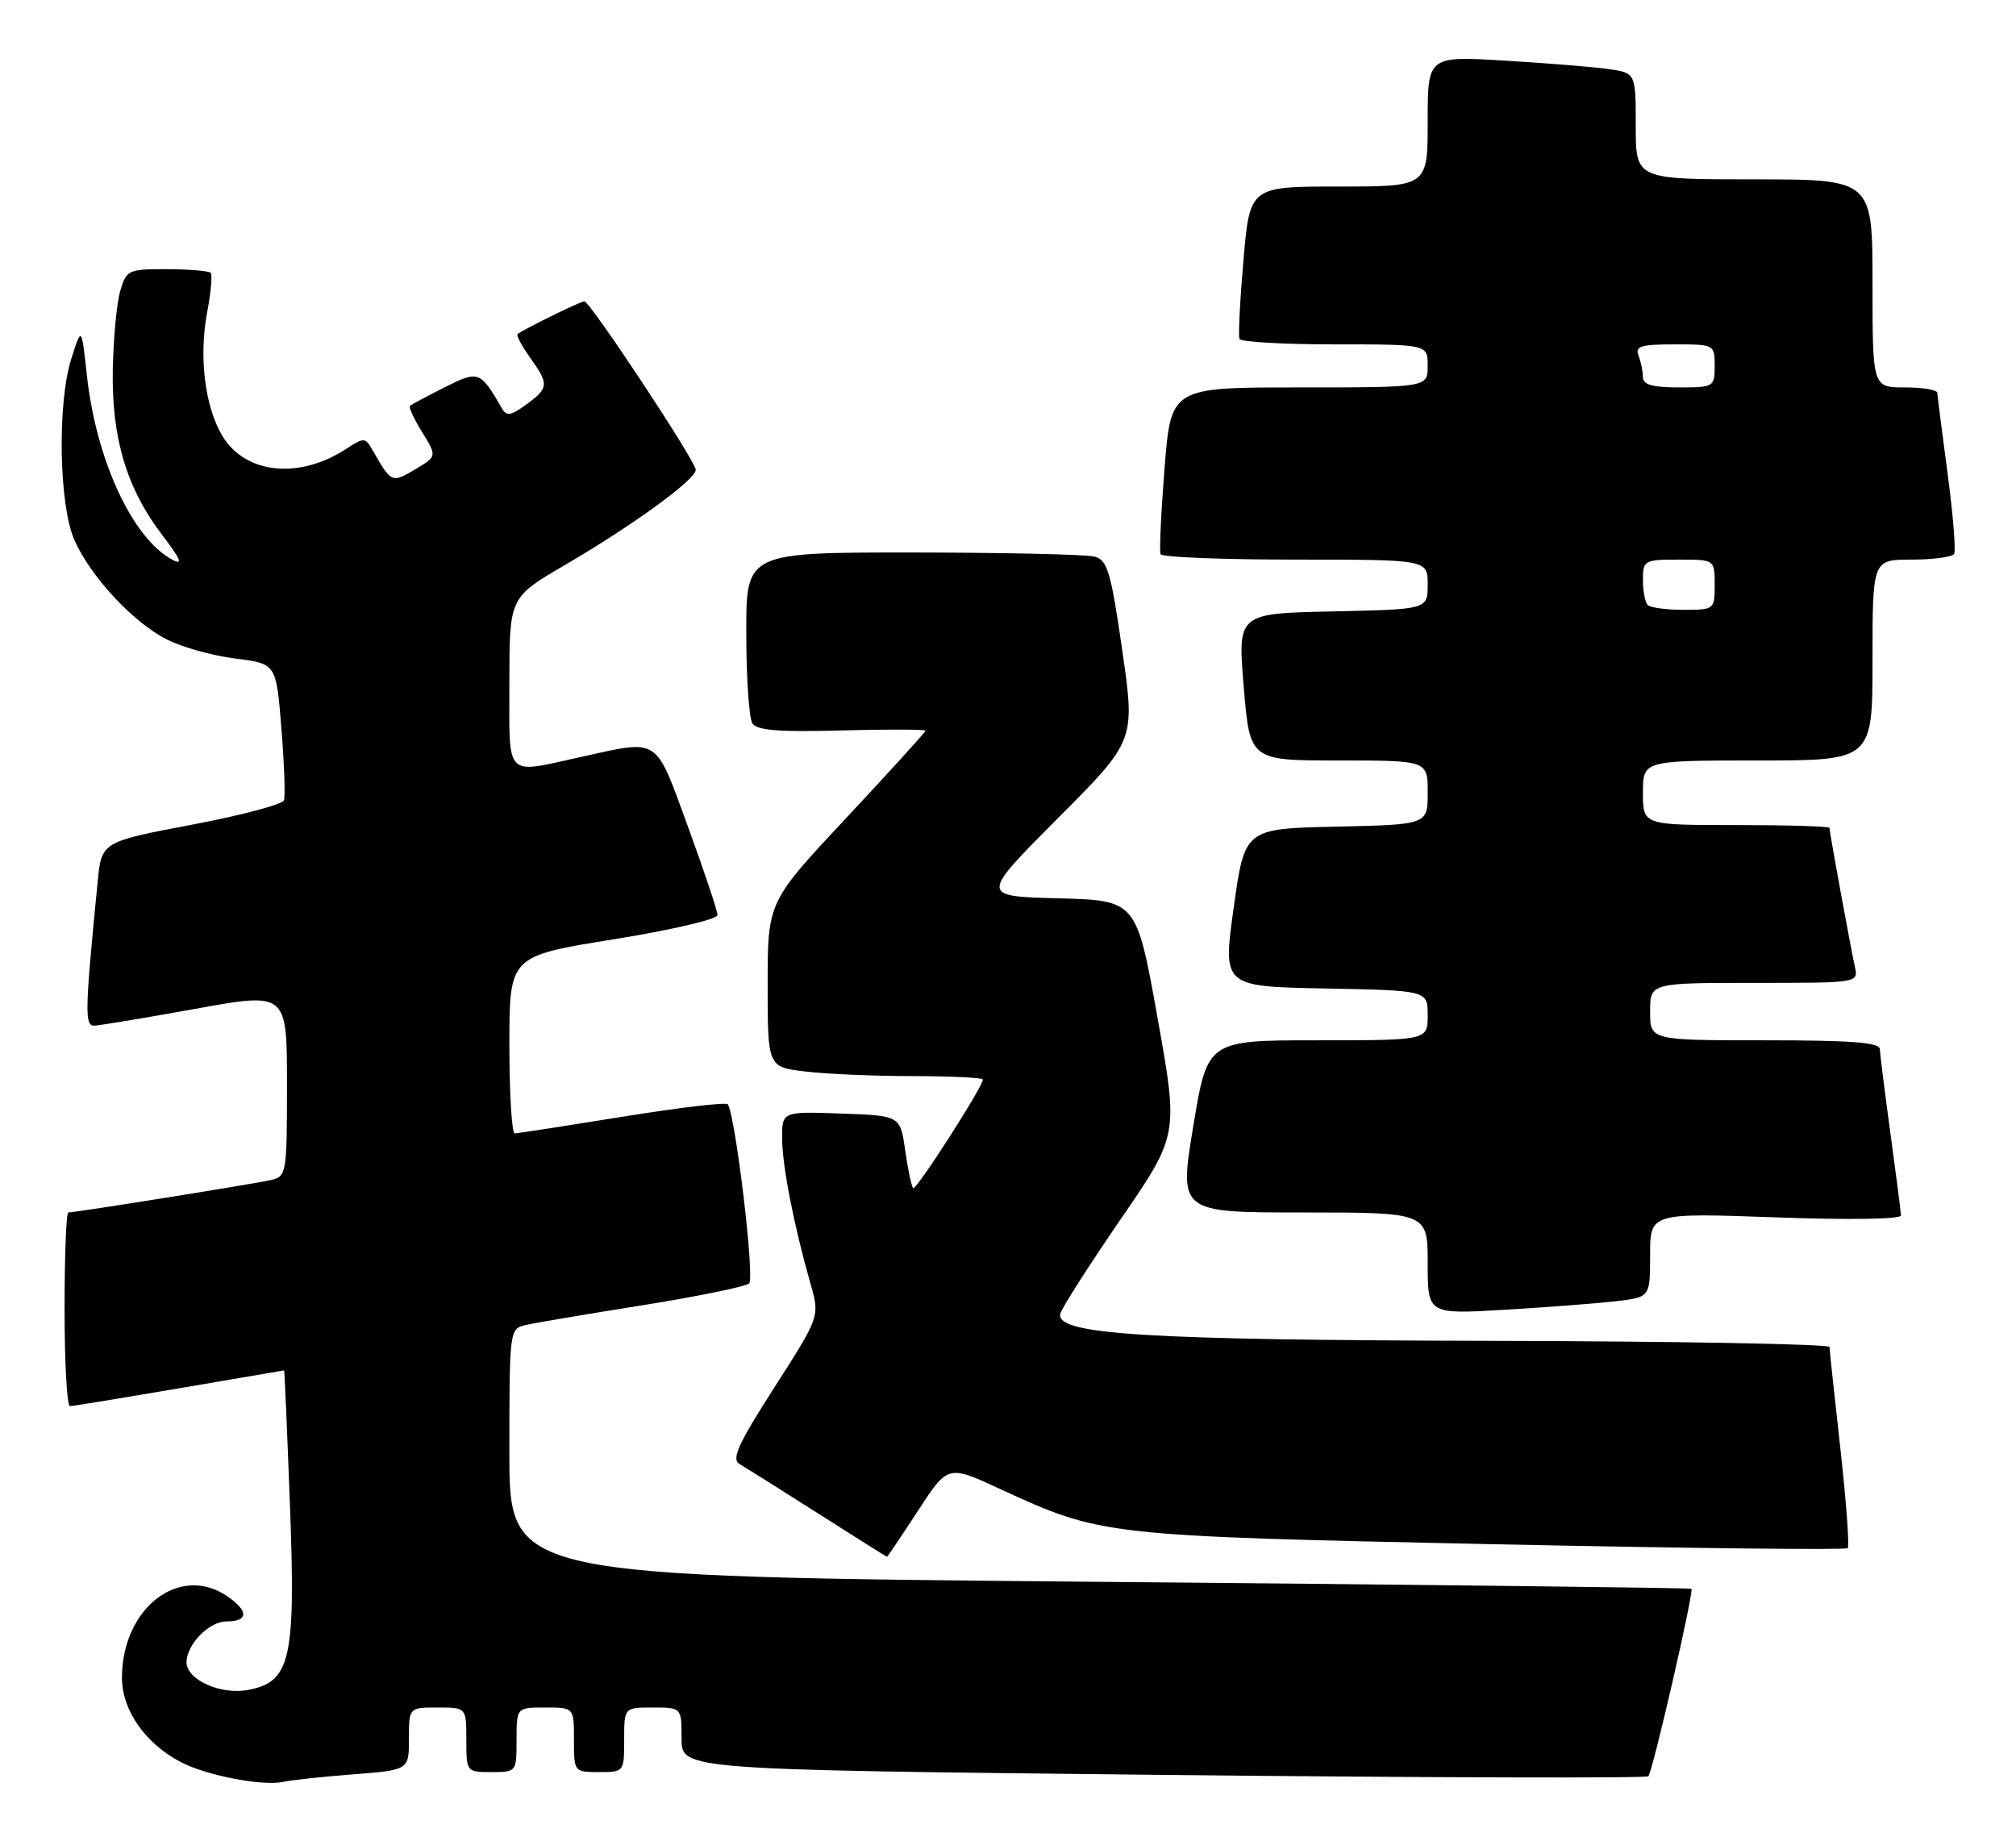 <?xml version="1.0" encoding="UTF-8" standalone="no"?>
<!DOCTYPE svg PUBLIC "-//W3C//DTD SVG 1.1//EN" "http://www.w3.org/Graphics/SVG/1.1/DTD/svg11.dtd" >
<svg xmlns="http://www.w3.org/2000/svg" xmlns:xlink="http://www.w3.org/1999/xlink" version="1.1" viewBox="0 0 281 256">
 <g >
 <path fill="currentColor"
d=" M 49.25 247.31 C 57.00 246.71 57.00 246.71 57.00 242.36 C 57.00 238.00 57.00 238.00 61.00 238.00 C 65.00 238.00 65.00 238.00 65.00 242.50 C 65.00 246.98 65.02 247.00 68.50 247.00 C 71.98 247.00 72.00 246.98 72.00 242.50 C 72.00 238.00 72.00 238.00 76.00 238.00 C 80.00 238.00 80.00 238.00 80.00 242.50 C 80.00 246.98 80.02 247.00 83.50 247.00 C 86.98 247.00 87.00 246.98 87.00 242.50 C 87.00 238.00 87.00 238.00 91.00 238.00 C 95.00 238.00 95.00 238.00 95.00 242.34 C 95.00 246.68 95.00 246.68 162.12 247.39 C 199.03 247.78 229.47 247.87 229.75 247.58 C 230.35 246.98 236.14 221.80 235.76 221.45 C 235.62 221.32 198.49 220.88 153.25 220.48 C 71.00 219.74 71.00 219.74 71.00 202.48 C 71.00 185.40 71.02 185.21 73.25 184.69 C 74.49 184.40 81.80 183.16 89.50 181.94 C 97.20 180.71 103.91 179.34 104.42 178.88 C 105.22 178.17 102.54 155.70 101.45 153.92 C 101.25 153.60 94.66 154.38 86.80 155.65 C 78.93 156.92 72.16 157.97 71.75 157.98 C 71.34 157.99 71.00 152.43 71.00 145.63 C 71.00 133.26 71.00 133.26 85.50 130.93 C 93.49 129.65 100.00 128.13 100.01 127.55 C 100.01 126.97 98.16 121.44 95.90 115.25 C 91.25 102.55 92.04 103.07 81.00 105.50 C 70.21 107.87 71.00 108.69 71.00 95.13 C 71.00 83.27 71.00 83.27 78.75 78.75 C 88.17 73.25 96.96 66.86 96.98 65.49 C 97.00 64.33 82.24 42.00 81.45 42.00 C 80.91 42.00 72.80 45.98 72.14 46.57 C 71.94 46.74 72.73 48.22 73.89 49.85 C 76.55 53.59 76.51 54.08 73.34 56.39 C 71.19 57.96 70.60 58.05 69.94 56.89 C 66.95 51.69 66.70 51.60 61.93 54.01 C 59.49 55.24 57.34 56.39 57.14 56.57 C 56.94 56.75 57.71 58.41 58.85 60.25 C 60.92 63.61 60.92 63.61 57.85 65.43 C 54.59 67.36 54.56 67.34 51.89 62.68 C 50.92 60.97 50.71 60.96 48.30 62.54 C 41.72 66.85 34.24 66.09 31.02 60.80 C 28.56 56.75 27.69 49.72 28.88 43.50 C 29.40 40.75 29.62 38.29 29.36 38.02 C 29.09 37.76 26.36 37.53 23.27 37.52 C 17.90 37.50 17.63 37.63 16.77 40.50 C 16.28 42.15 15.81 47.10 15.72 51.50 C 15.55 61.07 17.64 68.06 22.63 74.60 C 25.23 78.01 25.56 78.84 24.00 78.00 C 18.45 75.03 13.38 64.07 12.10 52.24 C 11.37 45.50 11.37 45.50 9.94 50.00 C 7.97 56.17 8.21 70.40 10.37 75.27 C 12.63 80.37 18.52 86.72 23.22 89.11 C 25.34 90.20 29.65 91.40 32.79 91.79 C 38.50 92.50 38.50 92.50 39.22 101.50 C 39.62 106.45 39.78 110.97 39.58 111.55 C 39.38 112.12 33.58 113.66 26.69 114.96 C 14.16 117.34 14.16 117.34 13.61 122.92 C 11.83 141.01 11.78 143.00 13.15 142.96 C 13.89 142.93 20.24 141.88 27.25 140.61 C 40.00 138.30 40.00 138.30 40.00 151.13 C 40.00 163.62 39.94 163.98 37.75 164.48 C 35.52 165.00 10.51 169.00 9.52 169.00 C 9.23 169.00 9.00 175.07 9.00 182.50 C 9.00 189.93 9.34 196.00 9.75 195.99 C 10.16 195.99 17.02 194.86 25.00 193.50 C 32.98 192.14 39.55 191.01 39.60 191.01 C 39.66 191.00 40.02 199.28 40.40 209.41 C 41.24 231.30 40.54 234.43 34.57 235.55 C 30.76 236.27 26.00 234.13 26.00 231.70 C 26.00 229.22 29.14 226.00 31.56 226.00 C 34.60 226.00 34.69 224.60 31.78 222.56 C 25.11 217.89 17.00 224.09 17.00 233.86 C 17.00 238.40 20.27 243.05 25.27 245.64 C 28.86 247.50 36.68 248.99 39.50 248.36 C 40.60 248.11 44.99 247.64 49.25 247.31 Z  M 127.94 210.59 C 132.12 204.18 132.12 204.18 139.31 207.50 C 153.53 214.06 153.80 214.09 207.78 215.23 C 234.89 215.80 257.28 216.06 257.54 215.79 C 257.80 215.53 257.34 209.28 256.52 201.91 C 255.69 194.53 255.01 188.16 255.01 187.75 C 255.00 187.34 233.74 186.95 207.75 186.89 C 159.57 186.78 147.18 186.01 147.79 183.13 C 147.94 182.39 151.72 176.48 156.17 169.99 C 164.27 158.20 164.27 158.20 161.34 141.85 C 158.41 125.50 158.41 125.50 147.51 125.21 C 136.61 124.93 136.61 124.93 147.42 114.08 C 158.24 103.23 158.24 103.23 156.43 90.68 C 154.84 79.67 154.37 78.07 152.56 77.58 C 151.43 77.28 140.04 77.02 127.25 77.01 C 104.00 77.00 104.00 77.00 104.02 88.25 C 104.02 94.44 104.41 100.09 104.86 100.81 C 105.49 101.81 108.54 102.05 117.35 101.81 C 123.76 101.64 129.00 101.66 129.00 101.85 C 129.00 102.04 124.05 107.49 118.00 113.96 C 107.00 125.71 107.00 125.71 107.00 137.22 C 107.00 148.72 107.00 148.72 112.25 149.35 C 115.14 149.70 121.89 149.99 127.25 149.99 C 132.61 150.00 137.00 150.21 137.00 150.47 C 137.00 151.48 127.67 166.00 127.28 165.61 C 127.05 165.38 126.55 163.01 126.17 160.35 C 125.48 155.50 125.48 155.50 117.24 155.21 C 109.00 154.92 109.00 154.92 109.02 158.71 C 109.04 162.54 110.64 170.73 112.99 179.00 C 114.27 183.50 114.27 183.50 107.95 193.36 C 102.90 201.23 101.92 203.38 103.07 204.05 C 103.85 204.51 108.78 207.60 114.00 210.93 C 119.22 214.26 123.56 216.98 123.63 216.99 C 123.71 216.99 125.64 214.12 127.94 210.59 Z  M 225.25 181.37 C 230.00 180.81 230.00 180.81 230.00 174.93 C 230.00 169.05 230.00 169.05 247.50 169.68 C 257.78 170.05 264.99 169.94 264.97 169.41 C 264.95 168.91 264.29 163.78 263.50 158.00 C 262.71 152.22 262.05 146.94 262.03 146.25 C 262.01 145.30 258.12 145.00 246.00 145.00 C 230.00 145.00 230.00 145.00 230.00 141.00 C 230.00 137.00 230.00 137.00 244.52 137.00 C 259.04 137.00 259.04 137.00 258.54 134.75 C 257.95 132.08 255.00 115.95 255.00 115.39 C 255.00 115.18 249.15 115.00 242.00 115.00 C 229.00 115.00 229.00 115.00 229.00 110.50 C 229.00 106.00 229.00 106.00 245.00 106.00 C 261.00 106.00 261.00 106.00 261.00 92.00 C 261.00 78.00 261.00 78.00 266.44 78.00 C 269.43 78.00 272.10 77.64 272.37 77.21 C 272.64 76.77 272.23 71.71 271.46 65.96 C 270.69 60.21 270.05 55.16 270.03 54.75 C 270.01 54.34 267.98 54.00 265.50 54.00 C 261.00 54.00 261.00 54.00 261.00 39.50 C 261.00 25.00 261.00 25.00 244.50 25.00 C 228.00 25.00 228.00 25.00 228.00 17.59 C 228.00 10.18 228.00 10.18 224.25 9.63 C 222.19 9.34 215.66 8.80 209.75 8.45 C 199.00 7.81 199.00 7.81 199.00 16.90 C 199.00 26.00 199.00 26.00 186.61 26.00 C 174.21 26.00 174.21 26.00 173.32 36.25 C 172.83 41.89 172.58 46.84 172.77 47.25 C 172.96 47.66 178.94 48.00 186.06 48.00 C 199.00 48.00 199.00 48.00 199.00 51.00 C 199.00 54.00 199.00 54.00 181.11 54.00 C 163.22 54.00 163.22 54.00 162.32 65.25 C 161.83 71.44 161.58 76.84 161.77 77.25 C 161.96 77.66 170.42 78.00 180.56 78.00 C 199.00 78.00 199.00 78.00 199.00 81.47 C 199.00 84.94 199.00 84.94 185.75 85.22 C 172.50 85.50 172.50 85.50 173.36 95.75 C 174.21 106.00 174.21 106.00 186.61 106.00 C 199.00 106.00 199.00 106.00 199.00 110.47 C 199.00 114.94 199.00 114.94 186.25 115.22 C 173.50 115.50 173.50 115.50 171.96 126.50 C 170.42 137.50 170.42 137.50 184.71 137.78 C 199.00 138.05 199.00 138.05 199.00 141.53 C 199.00 145.00 199.00 145.00 183.65 145.00 C 168.30 145.00 168.30 145.00 166.32 157.00 C 164.34 169.00 164.34 169.00 181.67 169.00 C 199.00 169.00 199.00 169.00 199.00 176.10 C 199.00 183.19 199.00 183.19 209.75 182.56 C 215.66 182.21 222.64 181.67 225.25 181.37 Z  M 229.67 84.33 C 229.30 83.97 229.00 82.39 229.00 80.83 C 229.00 78.10 229.18 78.00 234.00 78.00 C 239.00 78.00 239.00 78.00 239.00 81.50 C 239.00 84.96 238.95 85.00 234.67 85.00 C 232.28 85.00 230.03 84.70 229.67 84.33 Z  M 229.00 52.58 C 229.00 51.80 228.73 50.45 228.39 49.58 C 227.88 48.26 228.69 48.00 233.39 48.00 C 238.96 48.00 239.00 48.02 239.00 51.00 C 239.00 53.93 238.89 54.00 234.00 54.00 C 230.35 54.00 229.00 53.62 229.00 52.58 Z "/>
</g>
</svg>